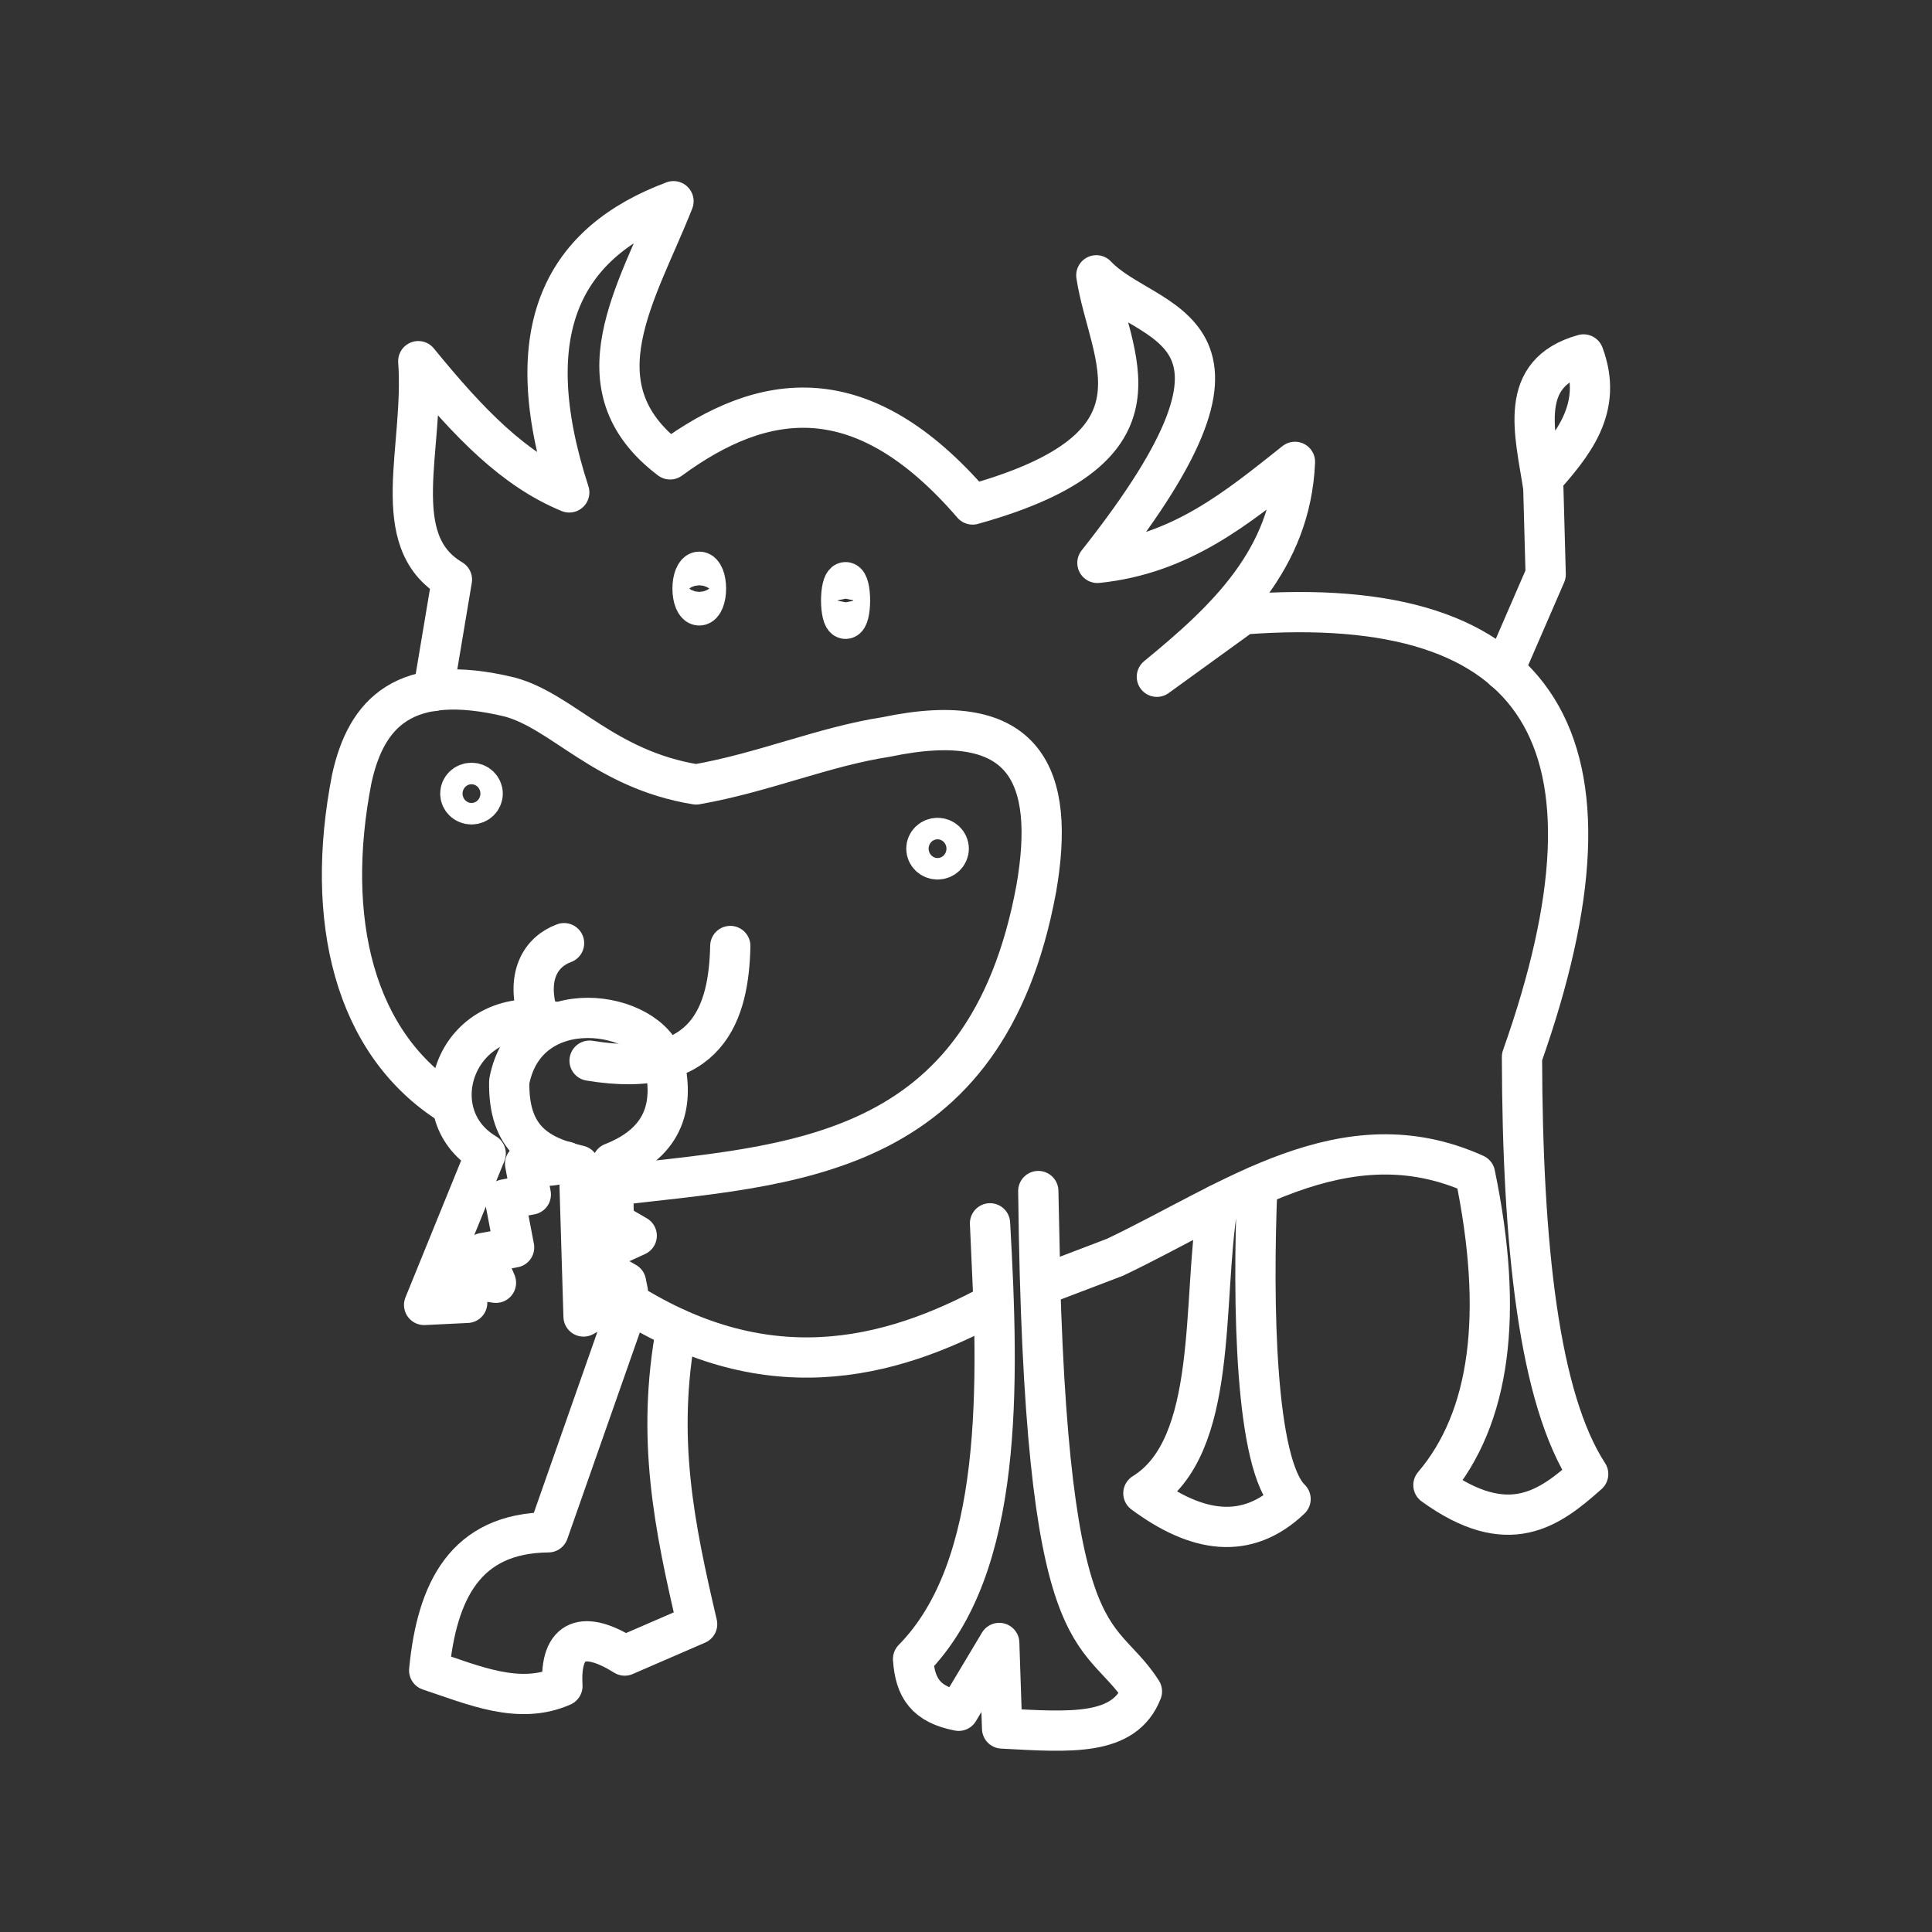 <?xml version="1.0" encoding="UTF-8" standalone="no"?>
<svg
   xmlns:dc="http://purl.org/dc/elements/1.1/"
   xmlns:cc="http://creativecommons.org/ns#"
   xmlns:rdf="http://www.w3.org/1999/02/22-rdf-syntax-ns#"
   xmlns:svg="http://www.w3.org/2000/svg"
   xmlns="http://www.w3.org/2000/svg"
   xmlns:sodipodi="http://sodipodi.sourceforge.net/DTD/sodipodi-0.dtd"
   xmlns:inkscape="http://www.inkscape.org/namespaces/inkscape"
   viewBox="0 0 48 48"
   version="1.1"
   id="svg2289"
   sodipodi:docname="sudoq.svg"
   inkscape:version="1.0.1 (3bc2e813f5, 2020-09-07)">
  <rect x="0" y="0" width="48" height="48" fill="#333333" stroke="none"/>
  <sodipodi:namedview
     pagecolor="#5a5a5a"
     bordercolor="#666666"
     borderopacity="1"
     objecttolerance="10"
     gridtolerance="10"
     guidetolerance="10"
     inkscape:pageopacity="0"
     inkscape:pageshadow="2"
     inkscape:window-width="3840"
     inkscape:window-height="2096"
     id="namedview2291"
     showgrid="false"
     inkscape:zoom="11.313709"
     inkscape:cx="22.296519"
     inkscape:cy="21.615762"
     inkscape:window-x="0"
     inkscape:window-y="27"
     inkscape:window-maximized="1"
     inkscape:current-layer="svg2289"
     inkscape:document-rotation="0" />
  <defs
     id="defs2285">
    <style
       id="style2283">.a{fill:none;stroke:#fff;stroke-linecap:round;stroke-linejoin:round;}</style>
  </defs>
  <ellipse
     style="fill:none;stroke:#ffffff;stroke-width:1;stroke-linecap:round;stroke-linejoin:round;stroke-miterlimit:4;stroke-dasharray:none;stroke-opacity:1"
     id="path8530-8"
     cx="11.714"
     cy="19.717"
     rx="0.278"
     ry="0.267" />
  <path
     style="fill:none;stroke:#ffffff;stroke-width:1;stroke-linecap:round;stroke-linejoin:round;stroke-miterlimit:4;stroke-dasharray:none;stroke-opacity:1"
     d="m 10.764,17.169 0.464,-2.769 c -1.633,-0.965 -0.678,-3.259 -0.836,-5.427 1.28,1.57 2.384,2.697 3.751,3.261 -1.331,-4.104 -0.098,-6.23 2.59,-7.235 -0.887,2.256 -2.474,4.607 -0.084,6.414 2.326,-1.705 4.768,-2.064 7.515,1.121 5.156,-1.434 3.382,-3.647 3.074,-5.694 1.267,1.346 4.801,1.115 0.027,7.145 2.093,-0.215 3.489,-1.385 4.908,-2.51 -0.103,2.422 -1.701,3.921 -3.431,5.339 l 2.141,-1.55 c 7.46,-0.566 9.706,3.153 6.93,10.996 0.012,4.711 0.423,8.487 1.645,10.362 -0.968,0.863 -1.978,1.624 -3.845,0.275 1.419,-1.668 1.754,-4.252 1.034,-7.725 -3.246,-1.467 -6.05,0.689 -8.95,2.066 l -1.85,0.705 -0.051,-2.352 c 0.135,11.802 1.486,10.726 2.575,12.431 -0.436,1.122 -1.782,1.013 -3.474,0.922 l -0.071,-2.125 -1.008,1.685 c -0.81,-0.157 -1.083,-0.558 -1.133,-1.286 2.249,-2.284 2.141,-6.792 1.912,-10.825 l 0.089,1.99 c -2.616,1.425 -5.719,2.193 -9.301,-0.172"
     id="path8510"
     sodipodi:nodetypes="ccccccccccccccccccccccccccc" />
  <path
     style="fill:none;stroke:#ffffff;stroke-width:1;stroke-linecap:round;stroke-linejoin:round;stroke-miterlimit:4;stroke-dasharray:none;stroke-opacity:1"
     d="m 16.804,33.004 c -0.509,2.729 -0.049,4.924 0.516,7.348 l -1.799,0.78 c -0.981,-0.614 -1.62,-0.472 -1.548,0.758 -1.077,0.478 -2.196,-0.02 -3.31,-0.389 0.19,-1.981 0.902,-3.412 2.96,-3.431 l 1.998,-5.69"
     id="path8512"
     sodipodi:nodetypes="ccccccc" />
  <path
     style="fill:none;stroke:#ffffff;stroke-width:1;stroke-linecap:round;stroke-linejoin:round;stroke-miterlimit:4;stroke-dasharray:none;stroke-opacity:1"
     d="m 15.225,29.456 c 4.384,-0.521 9.271,-0.588 10.522,-7.384 0.481,-2.782 -0.244,-4.495 -3.726,-3.763 -1.558,0.239 -3.055,0.888 -4.726,1.18 -2.281,-0.37 -3.31,-1.814 -4.629,-2.171 -2.621,-0.634 -3.568,0.401 -3.925,2.023 -0.683,3.484 0.041,6.603 2.477,8.12"
     id="path8514"
     sodipodi:nodetypes="ccccccc" />
  <path
     style="fill:none;stroke:#ffffff;stroke-width:1;stroke-linecap:round;stroke-linejoin:round;stroke-miterlimit:4;stroke-dasharray:none;stroke-opacity:1"
     d="m 18.144,23.503 c -0.036,1.63 -0.525,3.343 -3.496,2.849"
     id="path8516"
     sodipodi:nodetypes="cc" />
  <path
     style="fill:none;stroke:#ffffff;stroke-width:1;stroke-linecap:round;stroke-linejoin:round;stroke-miterlimit:4;stroke-dasharray:none;stroke-opacity:1"
     d="m 13.401,25.345 c -0.379,-1.113 0.059,-1.71 0.613,-1.912"
     id="path8518"
     sodipodi:nodetypes="cc" />
  <path
     style="fill:none;stroke:#ffffff;stroke-width:1;stroke-linecap:round;stroke-linejoin:round;stroke-miterlimit:4;stroke-dasharray:none;stroke-opacity:1"
     d="m 16.496,26.379 c -0.357,-1.296 -3.415,-1.773 -3.844,0.489 -0.029,1.446 0.737,1.855 1.733,2.088 l 0.113,3.752 1.101,-0.618 -0.046,-0.229 -0.565,-0.32 0.037,-0.477 0.794,-0.363 -0.566,-0.328 -0.04,-1.481 c 1.355,-0.532 1.526,-1.511 1.283,-2.512"
     id="path8520"
     sodipodi:nodetypes="cccccccccccc" />
  <path
     style="fill:none;stroke:#ffffff;stroke-width:1;stroke-linecap:round;stroke-linejoin:round;stroke-miterlimit:4;stroke-dasharray:none;stroke-opacity:1"
     d="m 13.831,25.398 c -2.468,-0.566 -3.467,2.256 -1.764,3.262 l -1.53,3.761 1.07,-0.052 -0.061,-0.6 0.776,0.101 -0.312,-0.74 0.763,-0.138 -0.228,-1.193 0.643,-0.121 -0.142,-0.765 c 0.34,0.069 0.68,0.09 1.02,-0.052"
     id="path8522"
     sodipodi:nodetypes="cccccccccccc" />
  <ellipse
     style="fill:none;stroke:#ffffff;stroke-width:1;stroke-linecap:round;stroke-linejoin:round;stroke-miterlimit:4;stroke-dasharray:none;stroke-opacity:1"
     id="path8524"
     cx="17.373"
     cy="14.623"
     rx="0.167"
     ry="0.418" />
  <ellipse
     style="fill:none;stroke:#ffffff;stroke-width:1;stroke-linecap:round;stroke-linejoin:round;stroke-miterlimit:4;stroke-dasharray:none;stroke-opacity:1"
     id="path8526"
     cx="21.008"
     cy="14.919"
     rx="0.11"
     ry="0.455" />
  <ellipse
     style="fill:none;stroke:#ffffff;stroke-width:1;stroke-linecap:round;stroke-linejoin:round;stroke-miterlimit:4;stroke-dasharray:none;stroke-opacity:1"
     id="path8530"
     cx="23.293"
     cy="21.085"
     rx="0.278"
     ry="0.267" />
  <path
     style="fill:none;stroke:#ffffff;stroke-width:1;stroke-linecap:round;stroke-linejoin:round;stroke-miterlimit:4;stroke-dasharray:none;stroke-opacity:1"
     d="m 30.255,29.927 c -0.397,2.409 0.035,6.012 -1.848,7.173 1.323,0.98 2.56,1.187 3.657,0.143 -0.883,-0.85 -0.948,-4.843 -0.827,-7.778"
     id="path8532"
     sodipodi:nodetypes="cccc" />
  <path
     style="fill:none;stroke:#ffffff;stroke-width:1;stroke-linecap:round;stroke-linejoin:round;stroke-miterlimit:4;stroke-dasharray:none;stroke-opacity:1"
     d="m 37.367,16.657 1.035,-2.386 -0.059,-2.16 C 38.136,10.748 37.684,9.267 39.343,8.806 39.849,10.149 39.057,11.063 38.314,11.91"
     id="path8534"
     sodipodi:nodetypes="ccccc" />
</svg>
